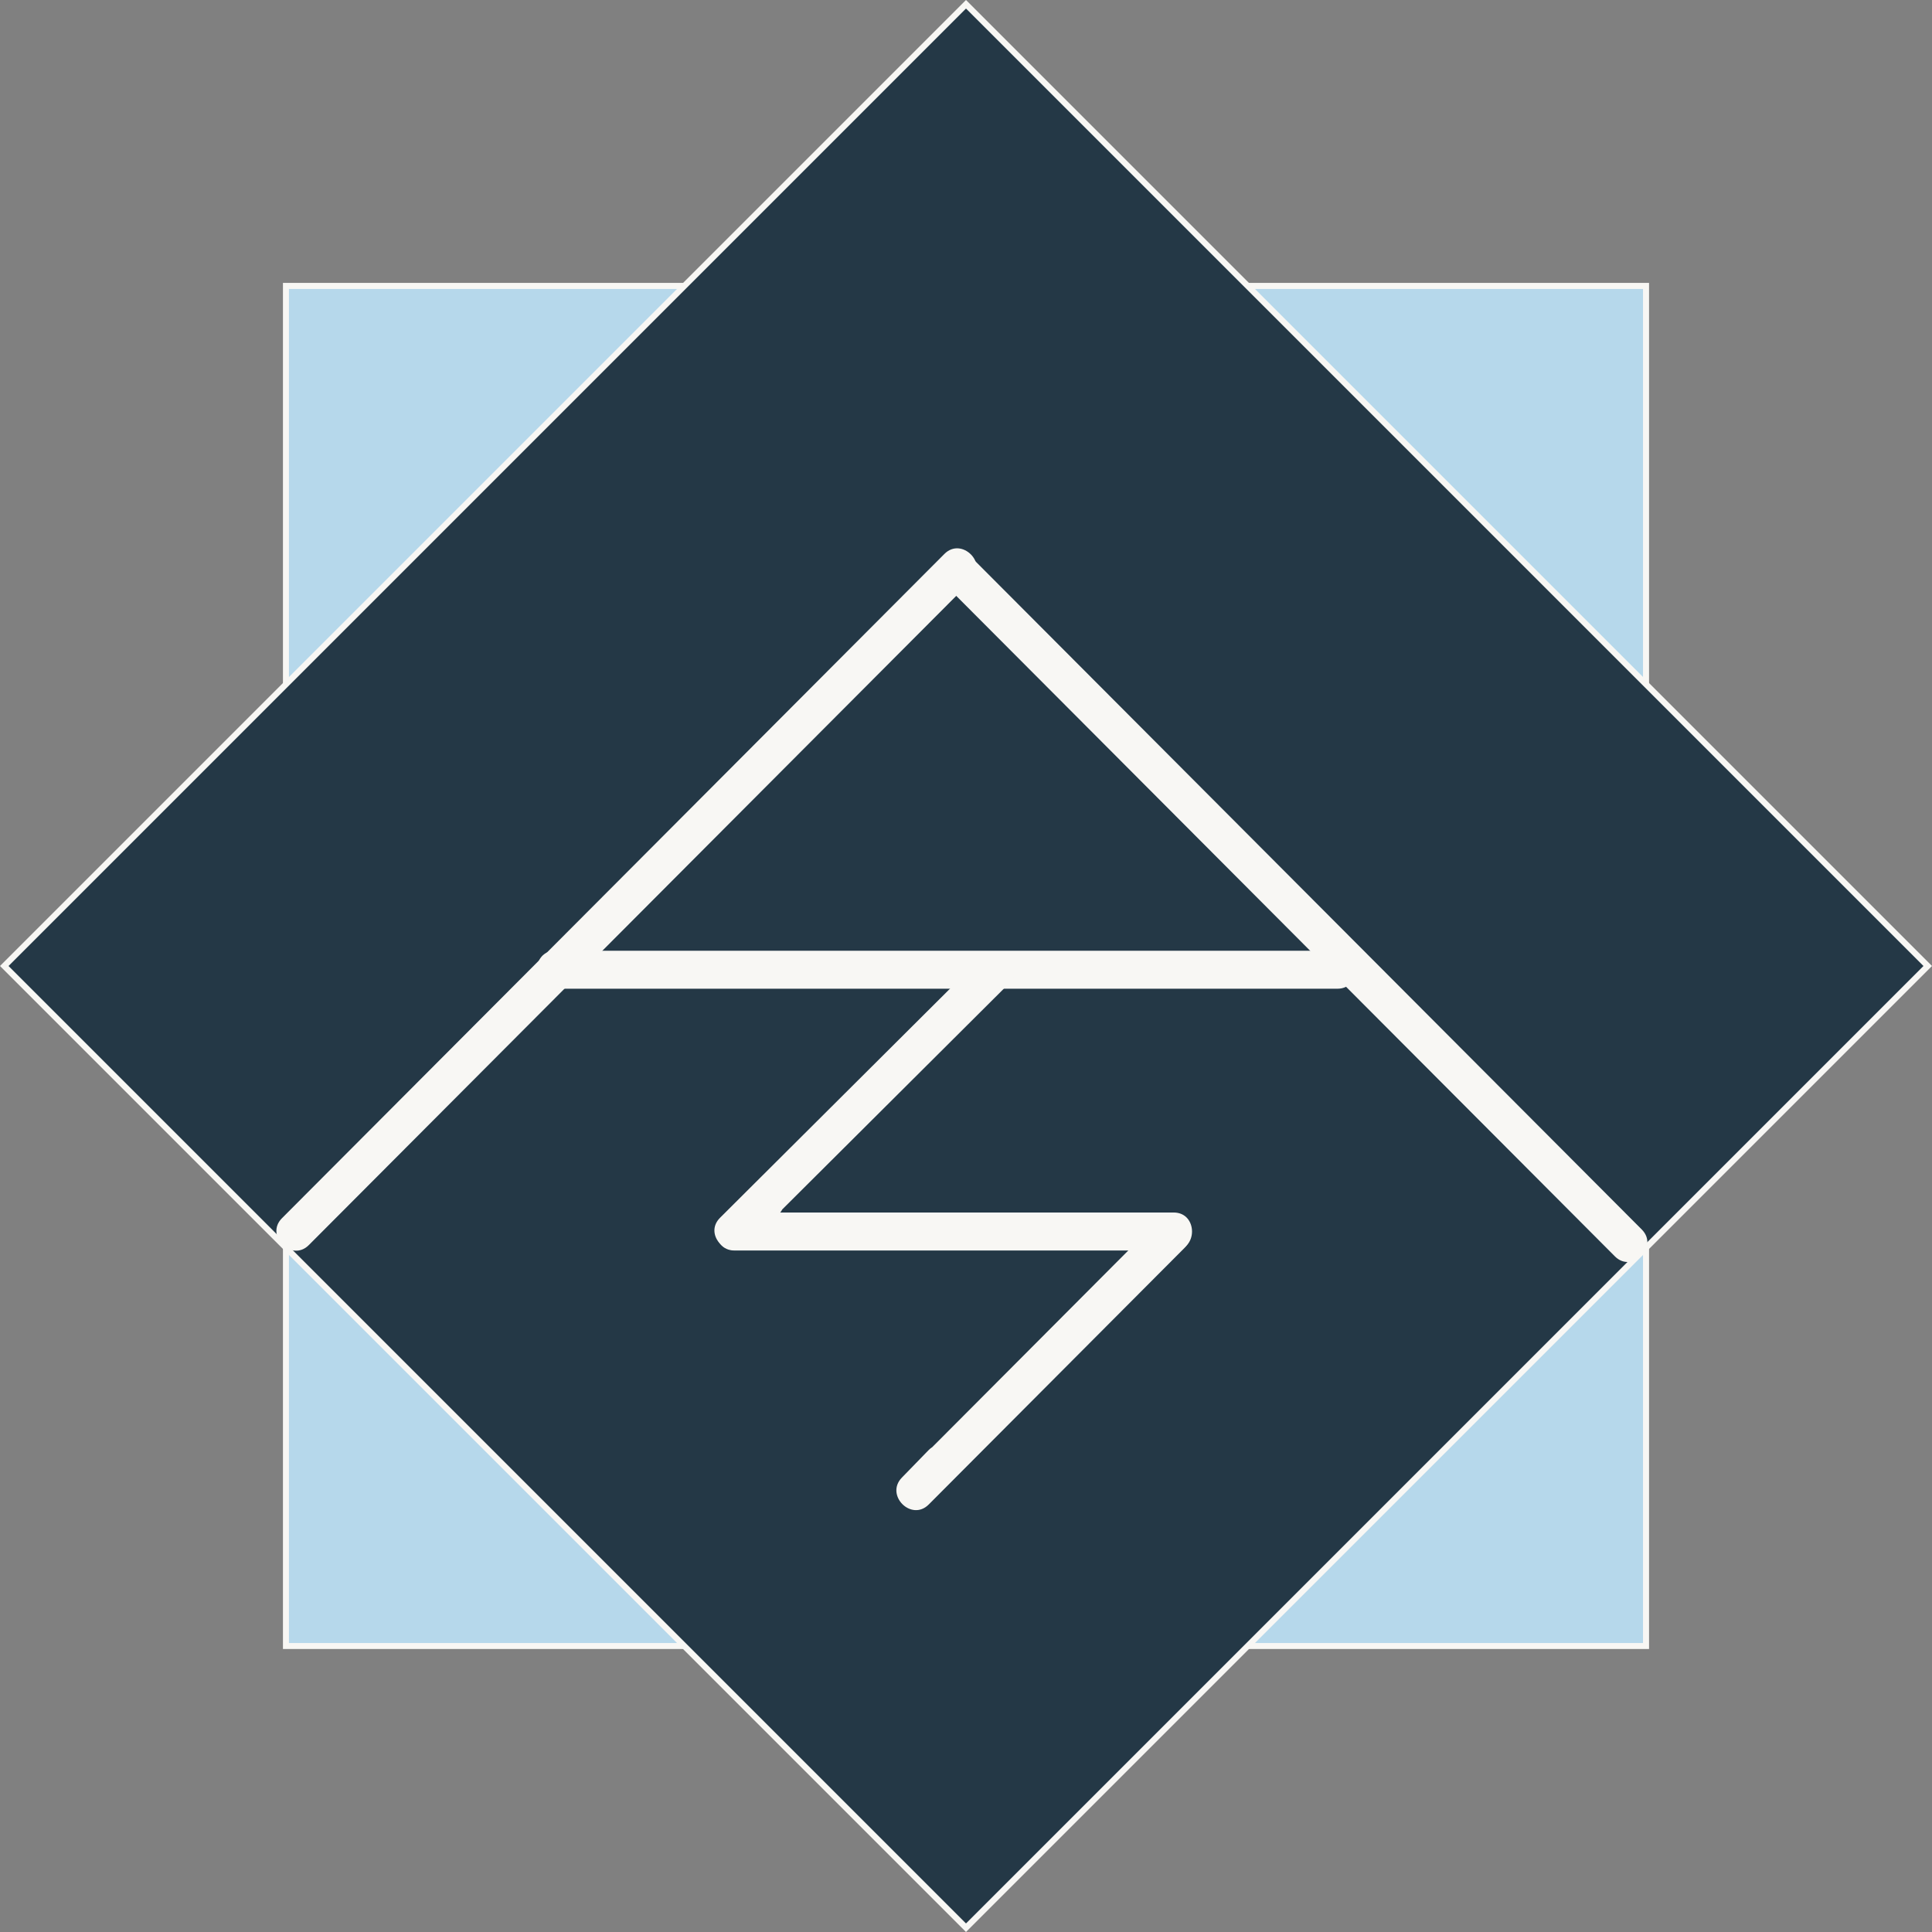 <?xml version="1.0" encoding="UTF-8"?>
<svg xmlns="http://www.w3.org/2000/svg" viewBox="0 0 508.42 508.42">
  <rect x="0" y="0" width="508.42" height="508.42" fill="#808080" stroke="none"/>
  <defs>
    <style>
      .cls-1 {
        fill: #f8f7f4;
      }

      .cls-2 {
        fill: #b6d8eb;
      }

      .cls-3 {
        fill: #243846;
      }
    </style>
  </defs>
  <g id="Layer_1" data-name="Layer 1">
    <g>
      <rect class="cls-2" x="75.25" y="75.25" width="357.92" height="357.92"/>
      <path class="cls-1" d="m432.37,76.04v356.33H76.04V76.04h356.33m1.59-1.59H74.46v359.5h359.5V74.46h0Z"/>
    </g>
  </g>
  <g id="Layer_2" data-name="Layer 2">
    <g>
      <rect class="cls-3" x="75.25" y="75.25" width="357.92" height="357.92" transform="translate(-105.3 254.21) rotate(-45)"/>
      <path class="cls-1" d="m254.21,2.25l251.96,251.96-251.96,251.96L2.25,254.21,254.21,2.25m0-2.25L0,254.21l254.21,254.21,254.21-254.21L254.21,0h0Z"/>
    </g>
  </g>
  <g id="Layer_4" data-name="Layer 4">
    <path class="cls-1" d="m248.53,145.77c-58.11,58.27-116.22,116.54-174.33,174.81-4.55,4.56,2.52,11.64,7.07,7.07,58.11-58.27,116.22-116.54,174.33-174.81,4.55-4.56-2.52-11.64-7.07-7.07h0Z"/>
    <path class="cls-1" d="m351.95,250.19h-205.82c-6.43,0-6.45,10,0,10h205.82c6.43,0,6.45-10,0-10h0Z"/>
    <path class="cls-1" d="m258.38,251.83c-22.96,22.88-45.93,45.75-68.89,68.63-4.57,4.55,2.42,11.52,7.07,7.07,2.76-2.64,5.52-5.27,8.27-7.91,4.66-4.46-2.42-11.52-7.07-7.07-2.76,2.64-5.52,5.27-8.27,7.91l7.07,7.07c22.96-22.88,45.93-45.75,68.89-68.63,4.57-4.55-2.5-11.62-7.07-7.07h0Z"/>
    <path class="cls-1" d="m193.3,329.08h115.56c6.43,0,6.45-10,0-10h-115.56c-6.43,0-6.45,10,0,10h0Z"/>
    <path class="cls-1" d="m304.65,321.32c-22.44,22.51-44.88,45.02-67.32,67.53l7.07,7.07c2.33-2.4,4.66-4.79,6.99-7.19,4.49-4.62-2.58-11.7-7.07-7.07-2.33,2.4-4.66,4.79-6.99,7.19-4.49,4.62,2.52,11.64,7.07,7.07,22.44-22.51,44.88-45.02,67.32-67.53,4.55-4.56-2.52-11.64-7.07-7.07h0Z"/>
    <path class="cls-1" d="m249.79,154.95c58.4,58.56,116.79,117.12,175.19,175.68,4.55,4.56,11.62-2.51,7.07-7.07-58.4-58.56-116.79-117.12-175.19-175.68-4.55-4.56-11.62,2.51-7.07,7.07h0Z"/>
  </g>
</svg>